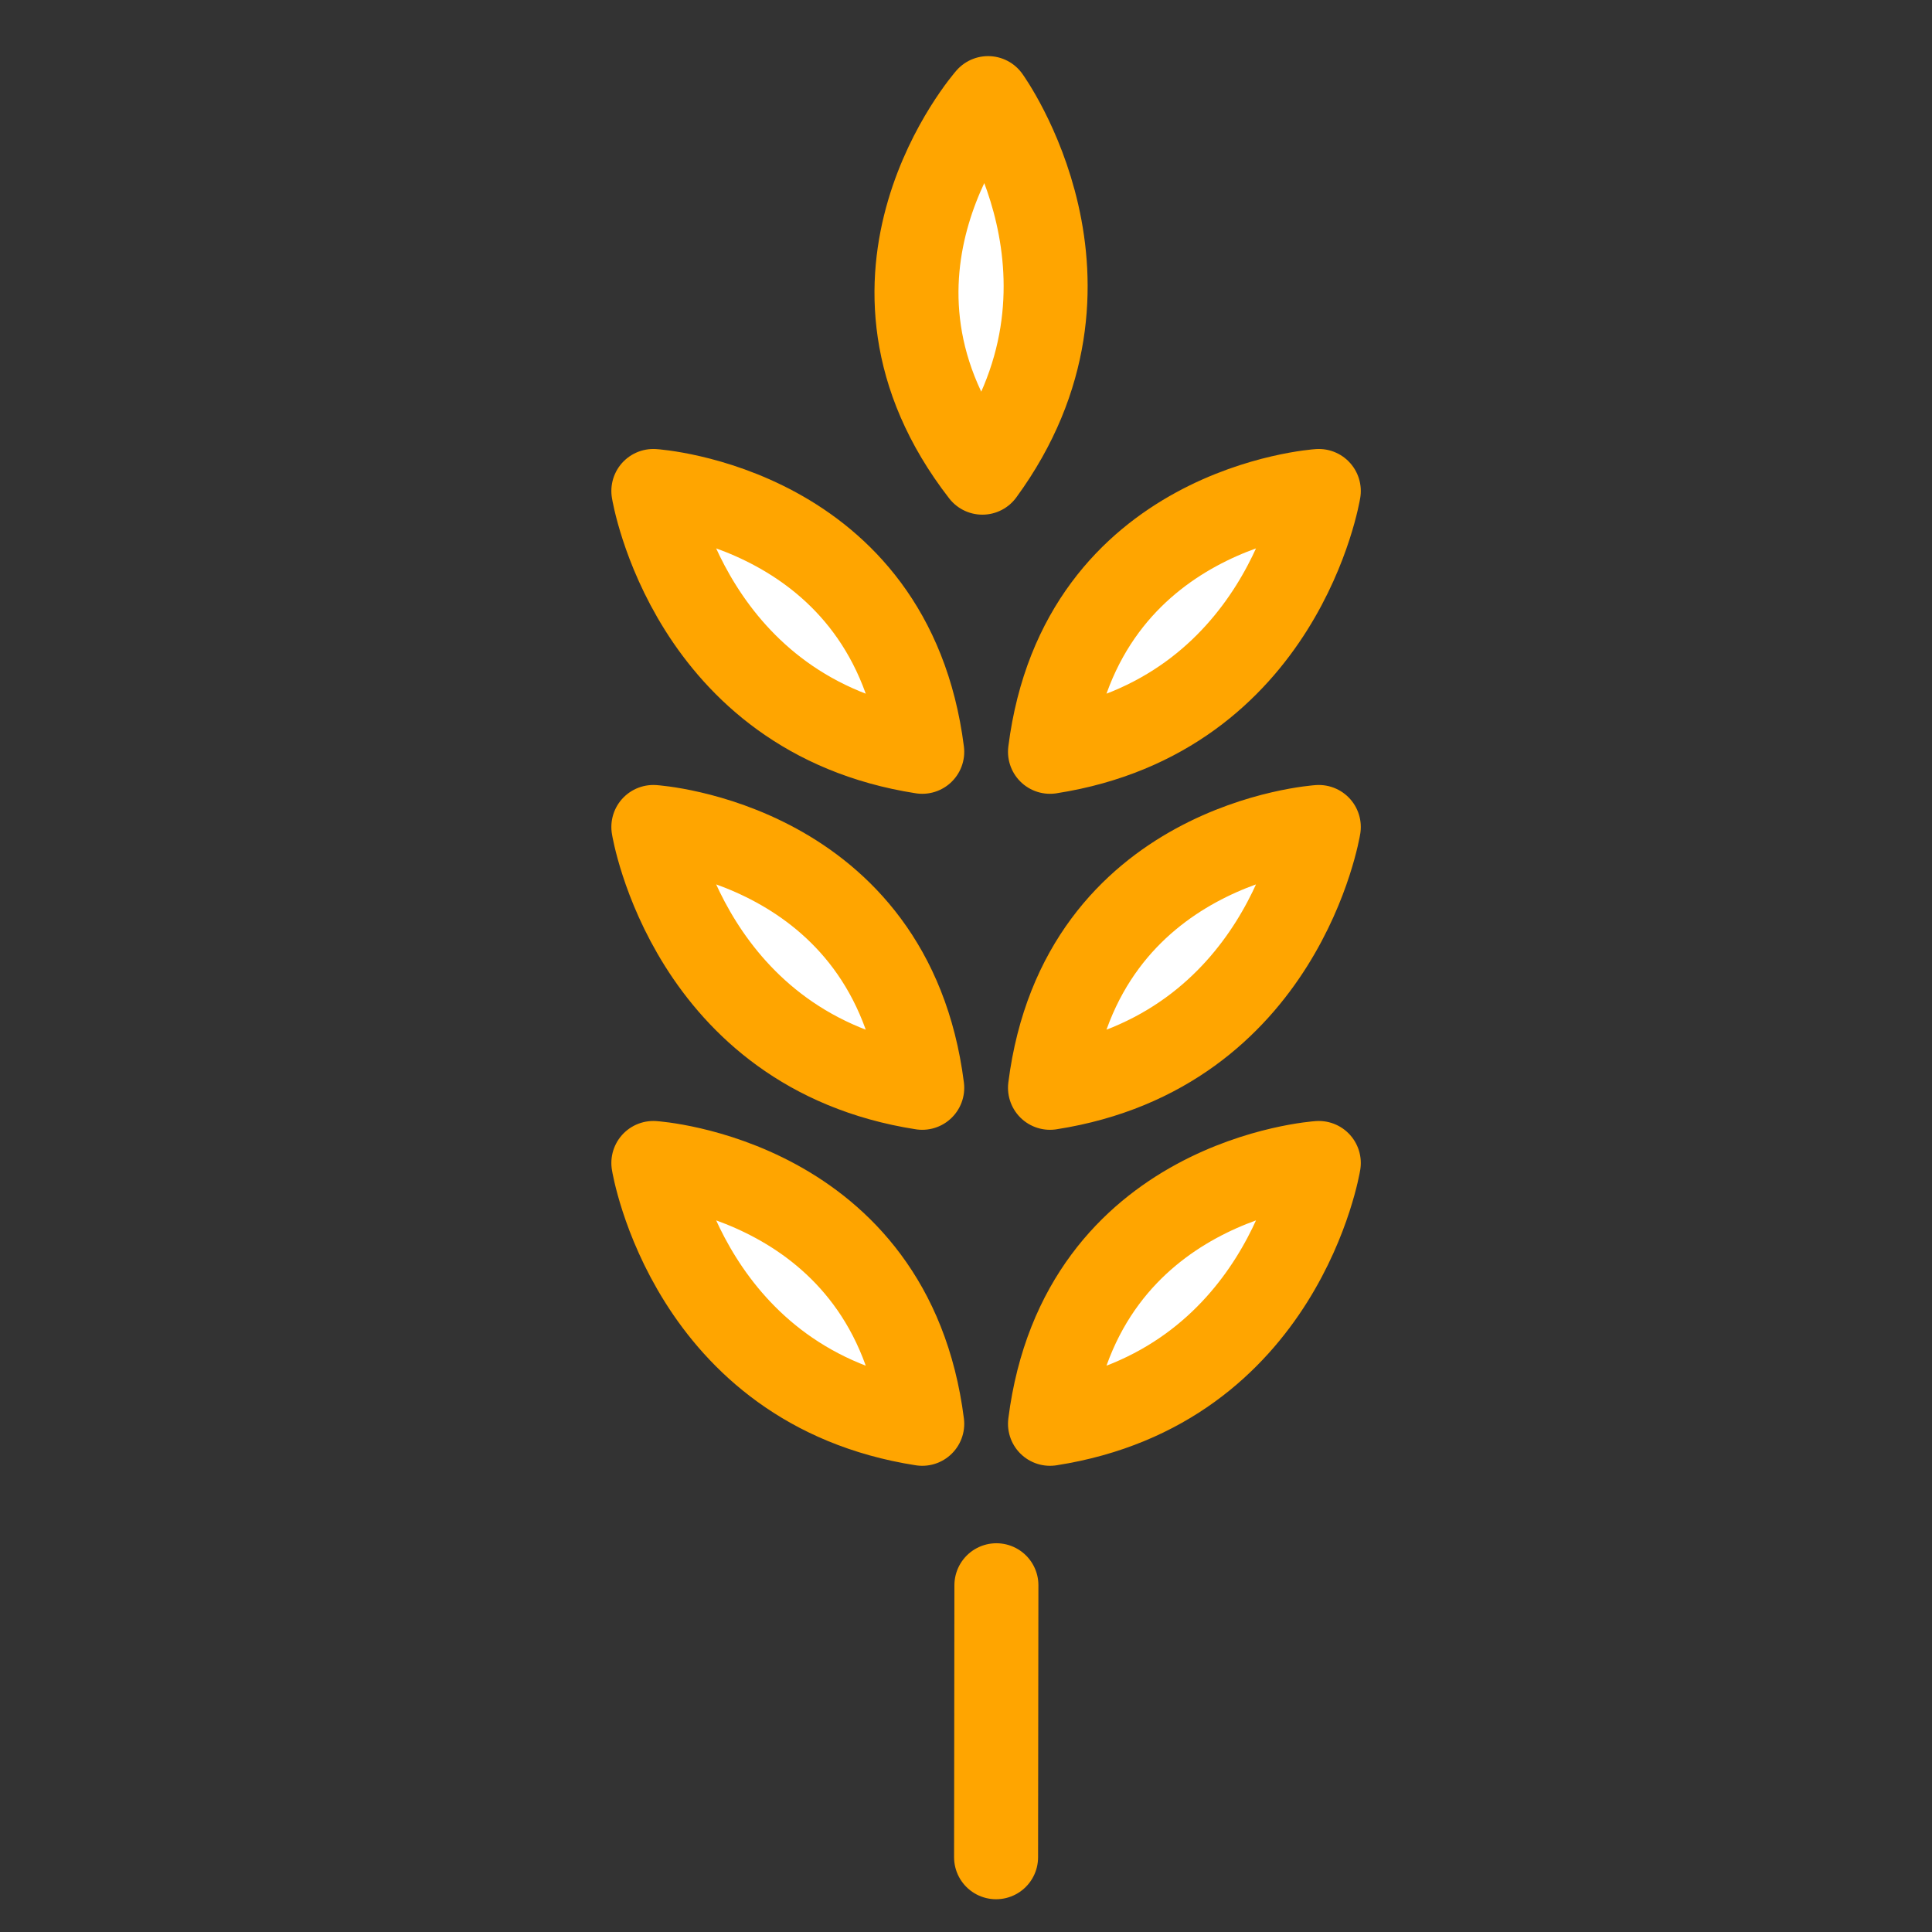 <svg id="SvgjsSvg1001" width="288" height="288" xmlns="http://www.w3.org/2000/svg" version="1.1" xmlnsXlink="http://www.w3.org/1999/xlink" xmlnsSvgjs="http://svgjs.com/svgjs"><rect width="100%" height="100%" fill="#333333" stroke="none"/><defs id="SvgjsDefs1002"></defs><g id="SvgjsG1008"><svg xmlns="http://www.w3.org/2000/svg" width="288" height="288" fill="none" viewBox="0 0 23 23"><path stroke="#ffa500" stroke-linecap="round" stroke-linejoin="round" d="M12.5 8.95C12.87 6.029 15.7 5.845 15.7 5.845 15.7 5.845 15.269 8.519 12.5 8.95zM11.695 5.627C9.891 3.3 11.763 1.168 11.763 1.168 11.763 1.168 13.349 3.364 11.695 5.627zM12.5 12.95C12.87 10.029 15.7 9.845 15.7 9.845 15.7 9.845 15.269 12.519 12.5 12.95zM12.5 16.95C12.87 14.029 15.7 13.845 15.7 13.845 15.7 13.845 15.269 16.519 12.5 16.95zM10.979 8.95C10.609 6.029 7.778 5.845 7.778 5.845 7.778 5.845 8.21 8.519 10.979 8.95zM10.979 12.95C10.609 10.029 7.778 9.845 7.778 9.845 7.778 9.845 8.21 12.519 10.979 12.95zM10.979 16.95C10.609 14.029 7.778 13.845 7.778 13.845 7.778 13.845 8.21 16.519 10.979 16.95z" clip-rule="evenodd" fill="#ffffff" class="color000 svgShape colorStroke349E44 svgStroke"></path><path stroke="#ffa500" stroke-linecap="round" stroke-linejoin="round" d="M11.862 18.872L11.858 22.11" fill="#ffffff" class="color000 svgShape colorStroke349E44 svgStroke"></path></svg></g></svg>